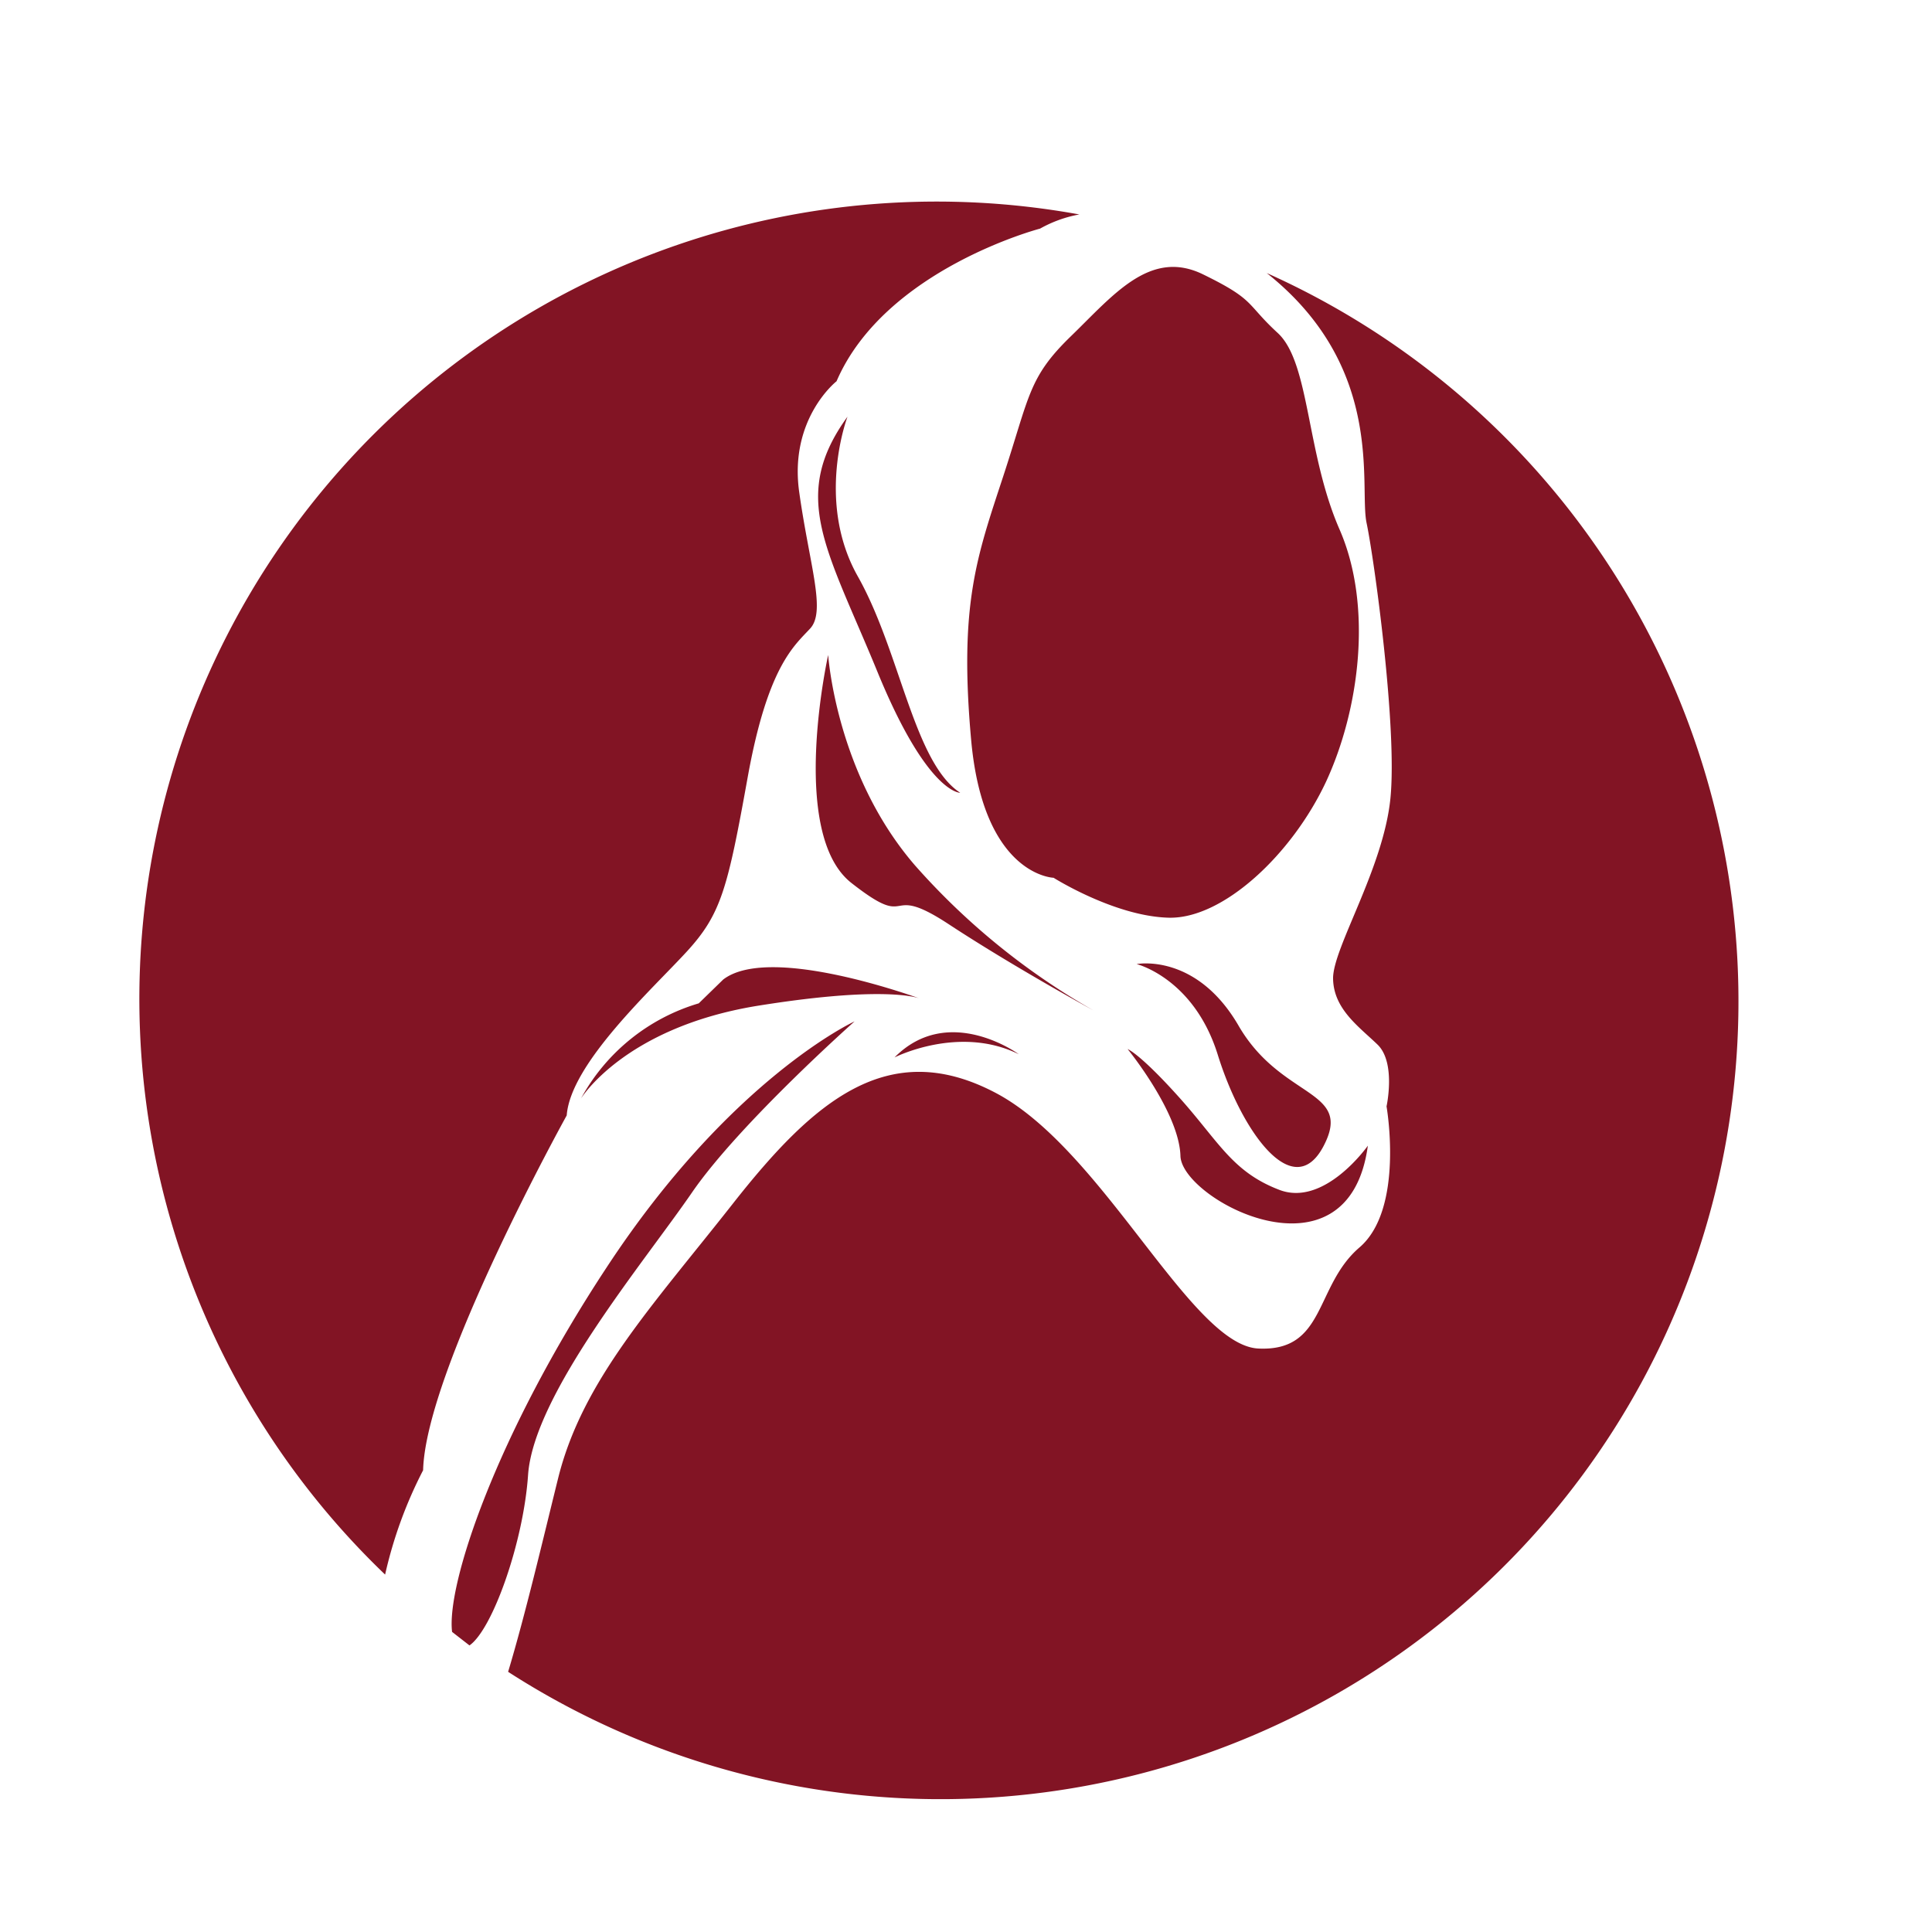 <svg id="Layer_1" data-name="Layer 1" xmlns="http://www.w3.org/2000/svg" viewBox="0 0 300 300">
  <defs>
    <style>
      .cls-1 {
        fill: #821424;
      }
    </style>
  </defs>
  <title>1-21</title>
  <path class="cls-1" d="M205.9,121.4c-5.3,11.3-16,21.3-24.4,21.1s-17.9-6.2-17.9-6.2-10.9-.3-12.8-21.4.9-28.5,5-41,3.9-15.3,10.5-21.7,12.3-13.6,20.5-9.6,6.6,4.5,11.6,9.1,4.4,18.6,9.6,30.5S211.1,110.2,205.9,121.4Zm-98.4,63.7c7.4-10.7,25.2-26.5,25.2-26.5s-19.2,8.8-38.5,38.2c-17.2,26.1-24.9,49.3-24,56.6l2.7,2.1c3.6-2.5,8.4-16.1,9.1-26.5C82.9,216.4,100.1,195.9,107.5,185.1Zm91-.4c-7.2-2.8-9.3-7.5-15.4-14.3s-8-7.5-8-7.5,8,9.8,8.2,16.6,26.1,20.5,29.1-1.6C212.4,177.9,205.6,187.6,198.5,184.7Zm-6.1-25.3c-6.6-11.5-15.9-9.7-15.9-9.7s8.9,2.2,12.6,14.1,11.7,23.1,16.4,14.2S199.1,170.8,192.4,159.4ZM142.7,155h0Zm-6.5-50.8c7.8,19.1,12.9,18.9,12.9,18.9-7.2-4.7-9.3-21.9-15.9-33.6s-1.6-24.8-1.6-24.8C122.6,77.1,128.4,85.2,136.2,104.2Zm60.5-61.8c18.5,14.7,14.3,33.1,15.5,38.8s4.8,31.9,3.7,42.8-9,23.3-8.9,28,4,7.4,6.9,10.2,1.4,9.6,1.4,9.6,2.8,15.9-4.2,21.9-5.2,16.2-15.7,15.7-24.1-30.9-40.8-39.7-28.3,1.3-40.8,17.2-23.3,27.4-27.1,42.5c-2.5,10.1-5.1,21.2-7.8,30.2A123.9,123.9,0,1,0,196.7,42.4ZM59.8,244.5a67.4,67.4,0,0,1,5.9-16.2c.4-15.6,22.3-55.1,22.3-55.1.6-8.1,13.4-19.7,18.7-25.5s6.3-9.8,9.4-27,7.2-20.4,9.7-23.1-.1-9.8-1.7-21.2,5.8-17.2,5.8-17.2c7.5-17.4,31.6-23.7,31.6-23.7a19.6,19.6,0,0,1,6.1-2.2A123.8,123.8,0,0,0,59.8,244.5Zm82.3-110.1c-12.3-14.2-13.5-32.7-13.5-32.7s-6.2,27.7,3.6,35.4,4.9-.3,15.1,6.4,22.5,13.4,22.5,13.4A108.5,108.5,0,0,1,142.1,134.4Zm16.1,29.3s-10.9-8-19.3.5C138.9,164.2,148.9,159.1,158.2,163.7ZM142.7,155c-2.6-.9-23.5-8.2-30.4-2.9l-3.8,3.7a30.8,30.8,0,0,0-18.3,14.8s6.7-11,27.3-14.4C135.5,153.3,141.4,154.6,142.7,155Z"/>
</svg>
